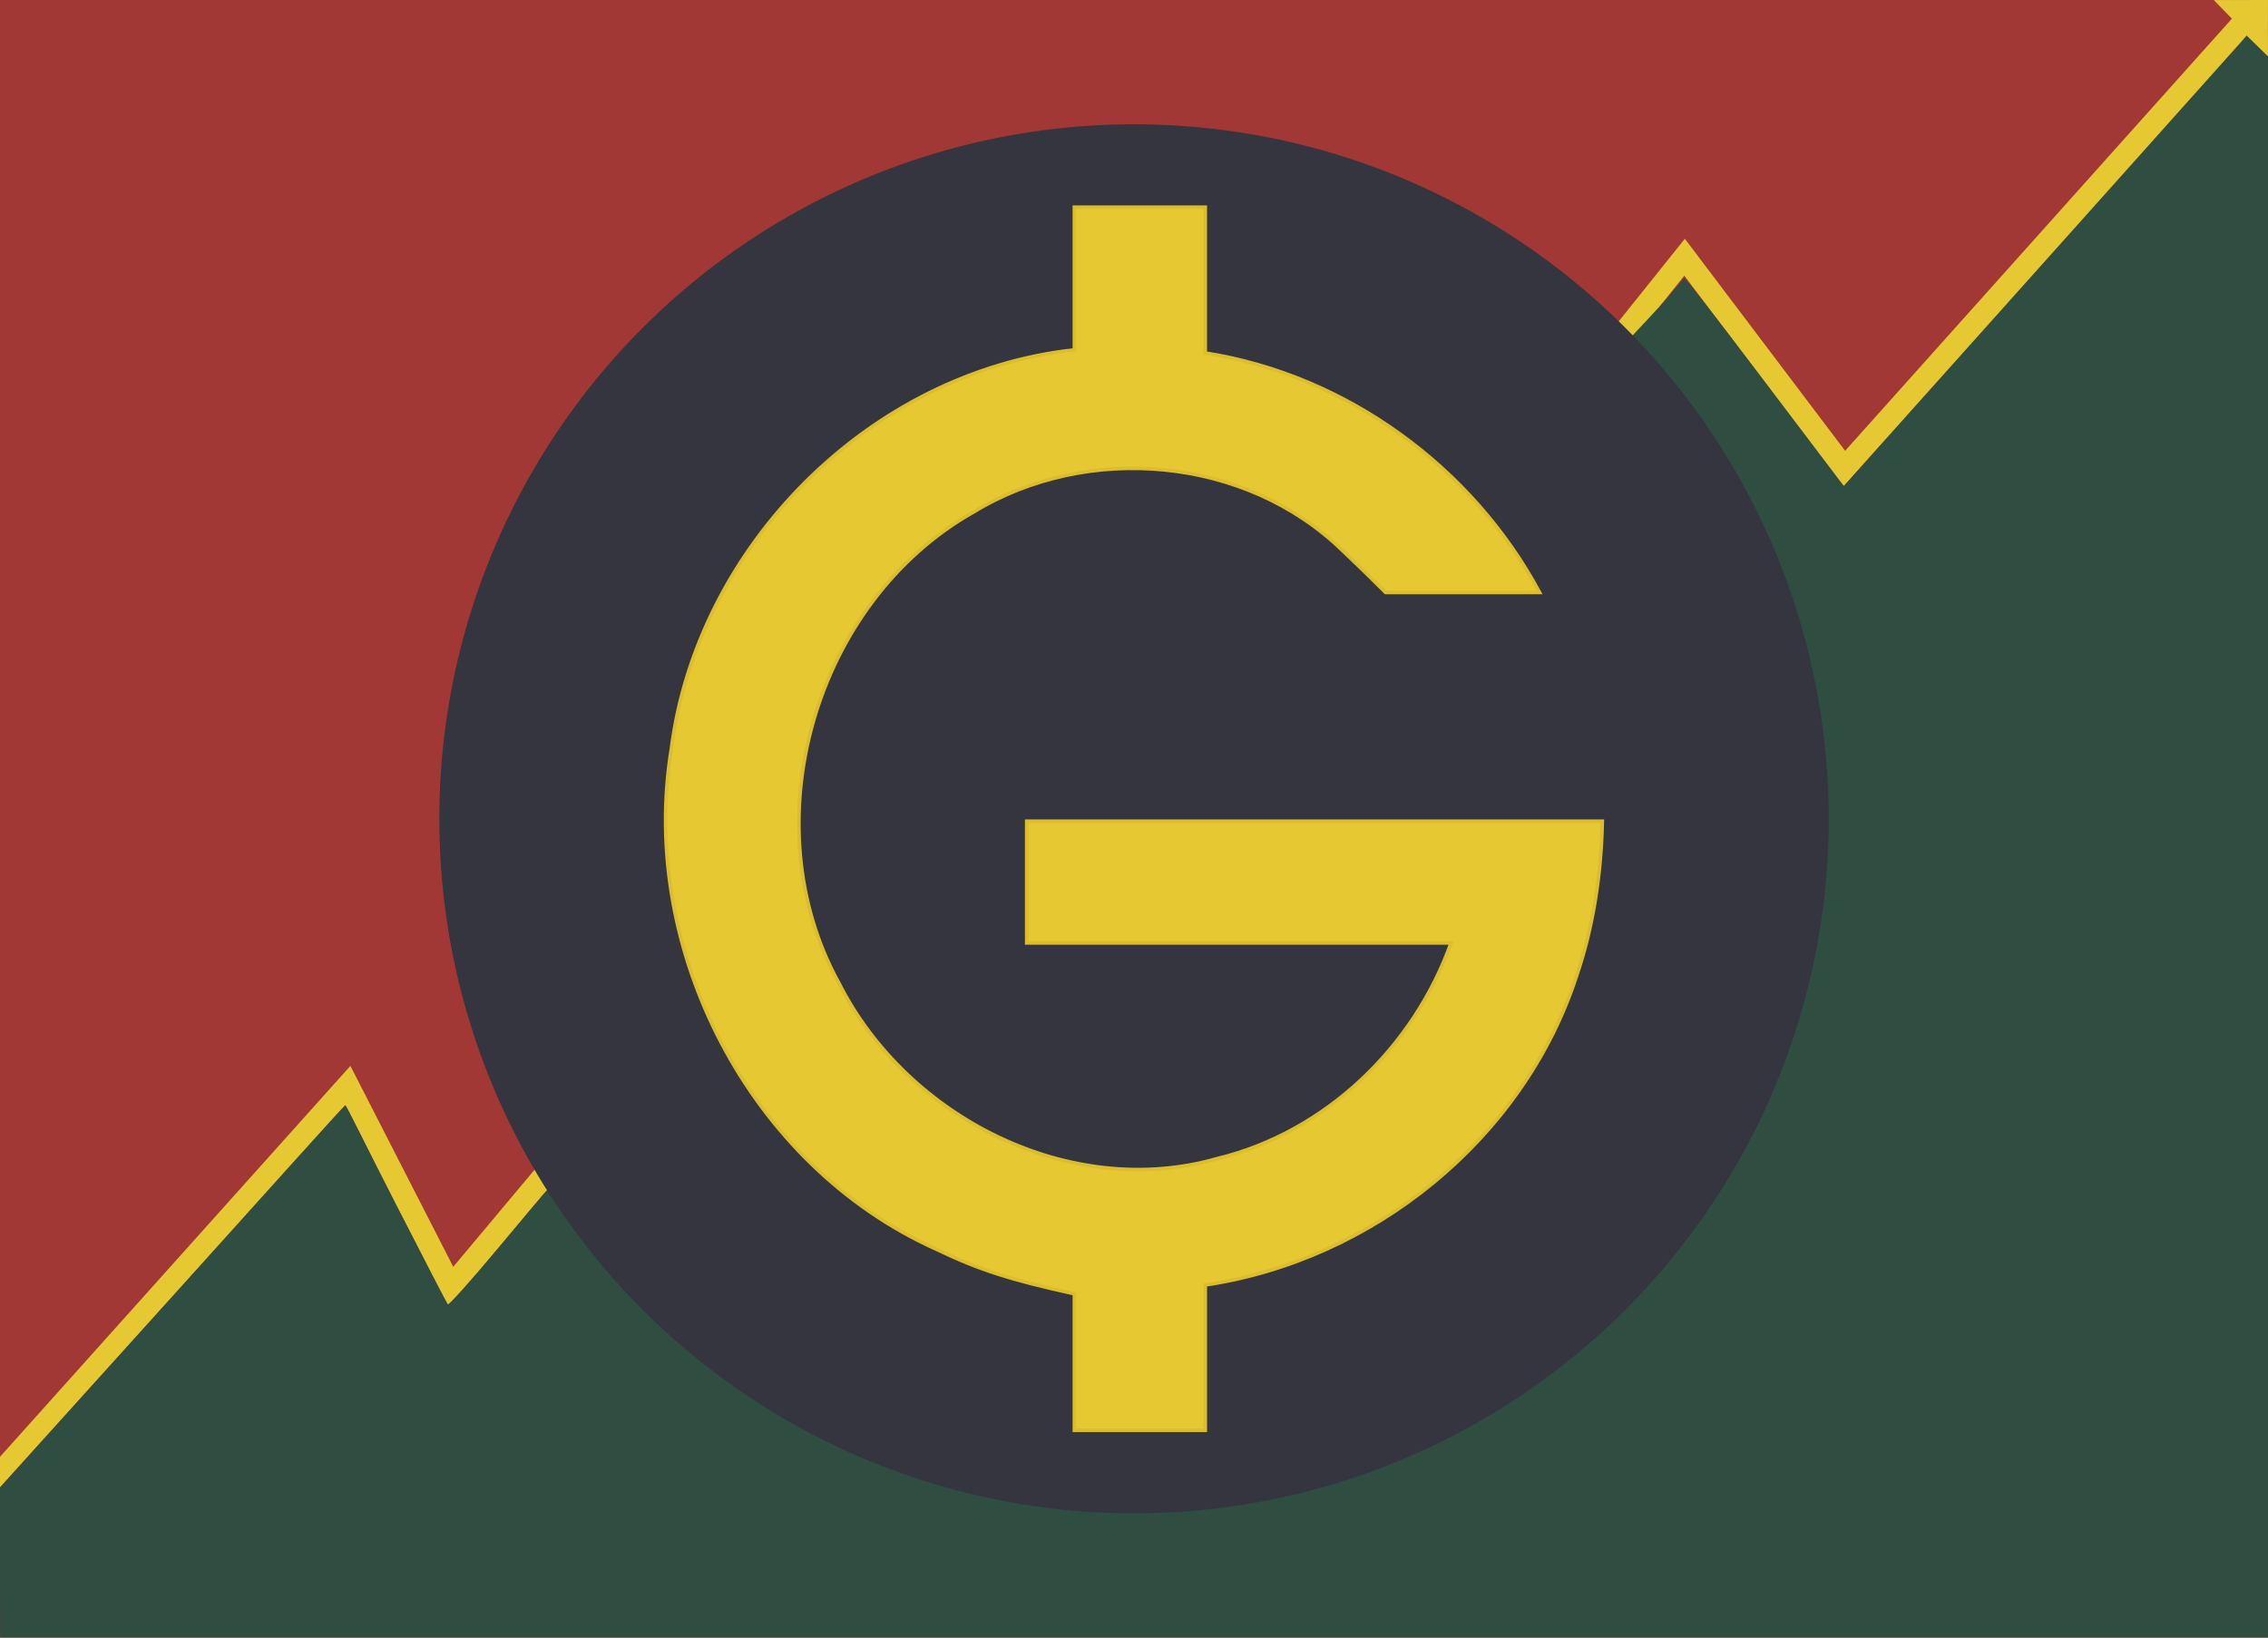 <svg xmlns:rdf="http://www.w3.org/1999/02/22-rdf-syntax-ns#" xmlns="http://www.w3.org/2000/svg" height="650" width="900" version="1.1" xmlns:cc="http://creativecommons.org/ns#" xmlns:dc="http://purl.org/dc/elements/1.1/" viewBox="0 0 900 650">
 <g transform="translate(0 -402.36)">
  <rect height="650" width="900" y="402.36" x="-0" fill="#a23835"/>
  <path fill-rule="evenodd" style="color-rendering:auto;text-decoration-color:#000000;color:#000000;isolation:auto;mix-blend-mode:normal;shape-rendering:auto;solid-color:#000000;block-progression:tb;text-decoration-line:none;text-decoration-style:solid;image-rendering:auto;white-space:normal;text-indent:0;text-transform:none" d="m878.48 0.015 7.2 7.387-153.49 171.53-63.6-84.162-250.08 312.47-65.28-111.41-173.37 206.99-40.81-79.75-139.05 155.17-0.003 12.18 136.99-151.64l41.049 80.225 173.89-207.6 65.436 111.68 251.02-313.66 63.215 83.65 159.73-178.21 8.669 7.602c-0.01-13.426-0.05-18.12 0-22.459-7.41 0.003-10.7-0.001-21.53 0.014z" transform="translate(0 402.36)" fill="#e6c832"/>
  <g>
   <path d="m0.001 620.37s-0.048-29.947 0.008-29.979l68.334-75.76c37.219-41.266 68.311-75.983 68.704-75.983 0.393 0 9.341 18.393 20.217 39.657s20.074 38.997 20.441 39.407c0.367 0.41 9.143-9.383 19.504-21.763s19.855-23.853 20.239-23.853c0.384 0 2.802 3.932 5.373 7.798 7.386 11.108 31.408 24.343 42.544 35.587 41.66 42.064 84.544 65.33 143.89 74.795 16.003 2.552 50.973 4.651 68.054 2.564 44.769-5.472 86.365-12.583 122.87-37.073 59.639-40.011 97.924-102.33 112.87-171.51 7.15-33.102 9.961-71.609 4.391-104.37-8.509-50.056-30.185-98.477-63.657-136.1l-7.736-8.695 12.199-13.075c5.587-5.988 9.68-11.627 10.141-11.627s14.074 17.513 30.252 38.917c16.177 21.405 30.229 39.964 31.227 41.243l1.814 2.326 77.557-86.67c42.68-47.679 78.64-87.899 79.93-89.388l2.347-2.707 4.167 4.048 4.359 4.304v313.69 313.88l-449.79 0.3-450.22-0.33z" transform="translate(0 402.36)" fill="#2f4d41"/>
   <circle cx="450" cy="727.36" r="275.67" fill="#35353f"/>
   <path d="m424.67 470.26v60.318c-86.319 9.405-159.46 82.882-170.33 168.77-13.886 84.858 33.089 175.97 111.95 211.37 18.295 8.768 31.202 12.872 58.386 18.874v57.68h55.316v-61.424c70.781-10.475 133.93-61.401 156.59-129.67 7.387-21.309 10.733-43.87 11.208-66.372h-243.26v51.461h179.33c-15.746 44.113-52.955 80.071-98.868 91.184-62.275 17.73-131.04-17.408-159.74-74.026-37.536-67.666-10.43-161.37 56.824-199.32 48.215-29.406 115.03-23.42 155.84 16.22 9.638 9.107 18.265 17.795 18.265 17.795h65.098c-28.399-52.9-81.754-91.922-141.29-101.22v-61.641z" transform="matrix(.939 0 0 .939 27.57 43.02)" stroke="#dcbe2d" stroke-width="1.5" fill="#e6c832"/>
  </g>
 </g>
</svg>
